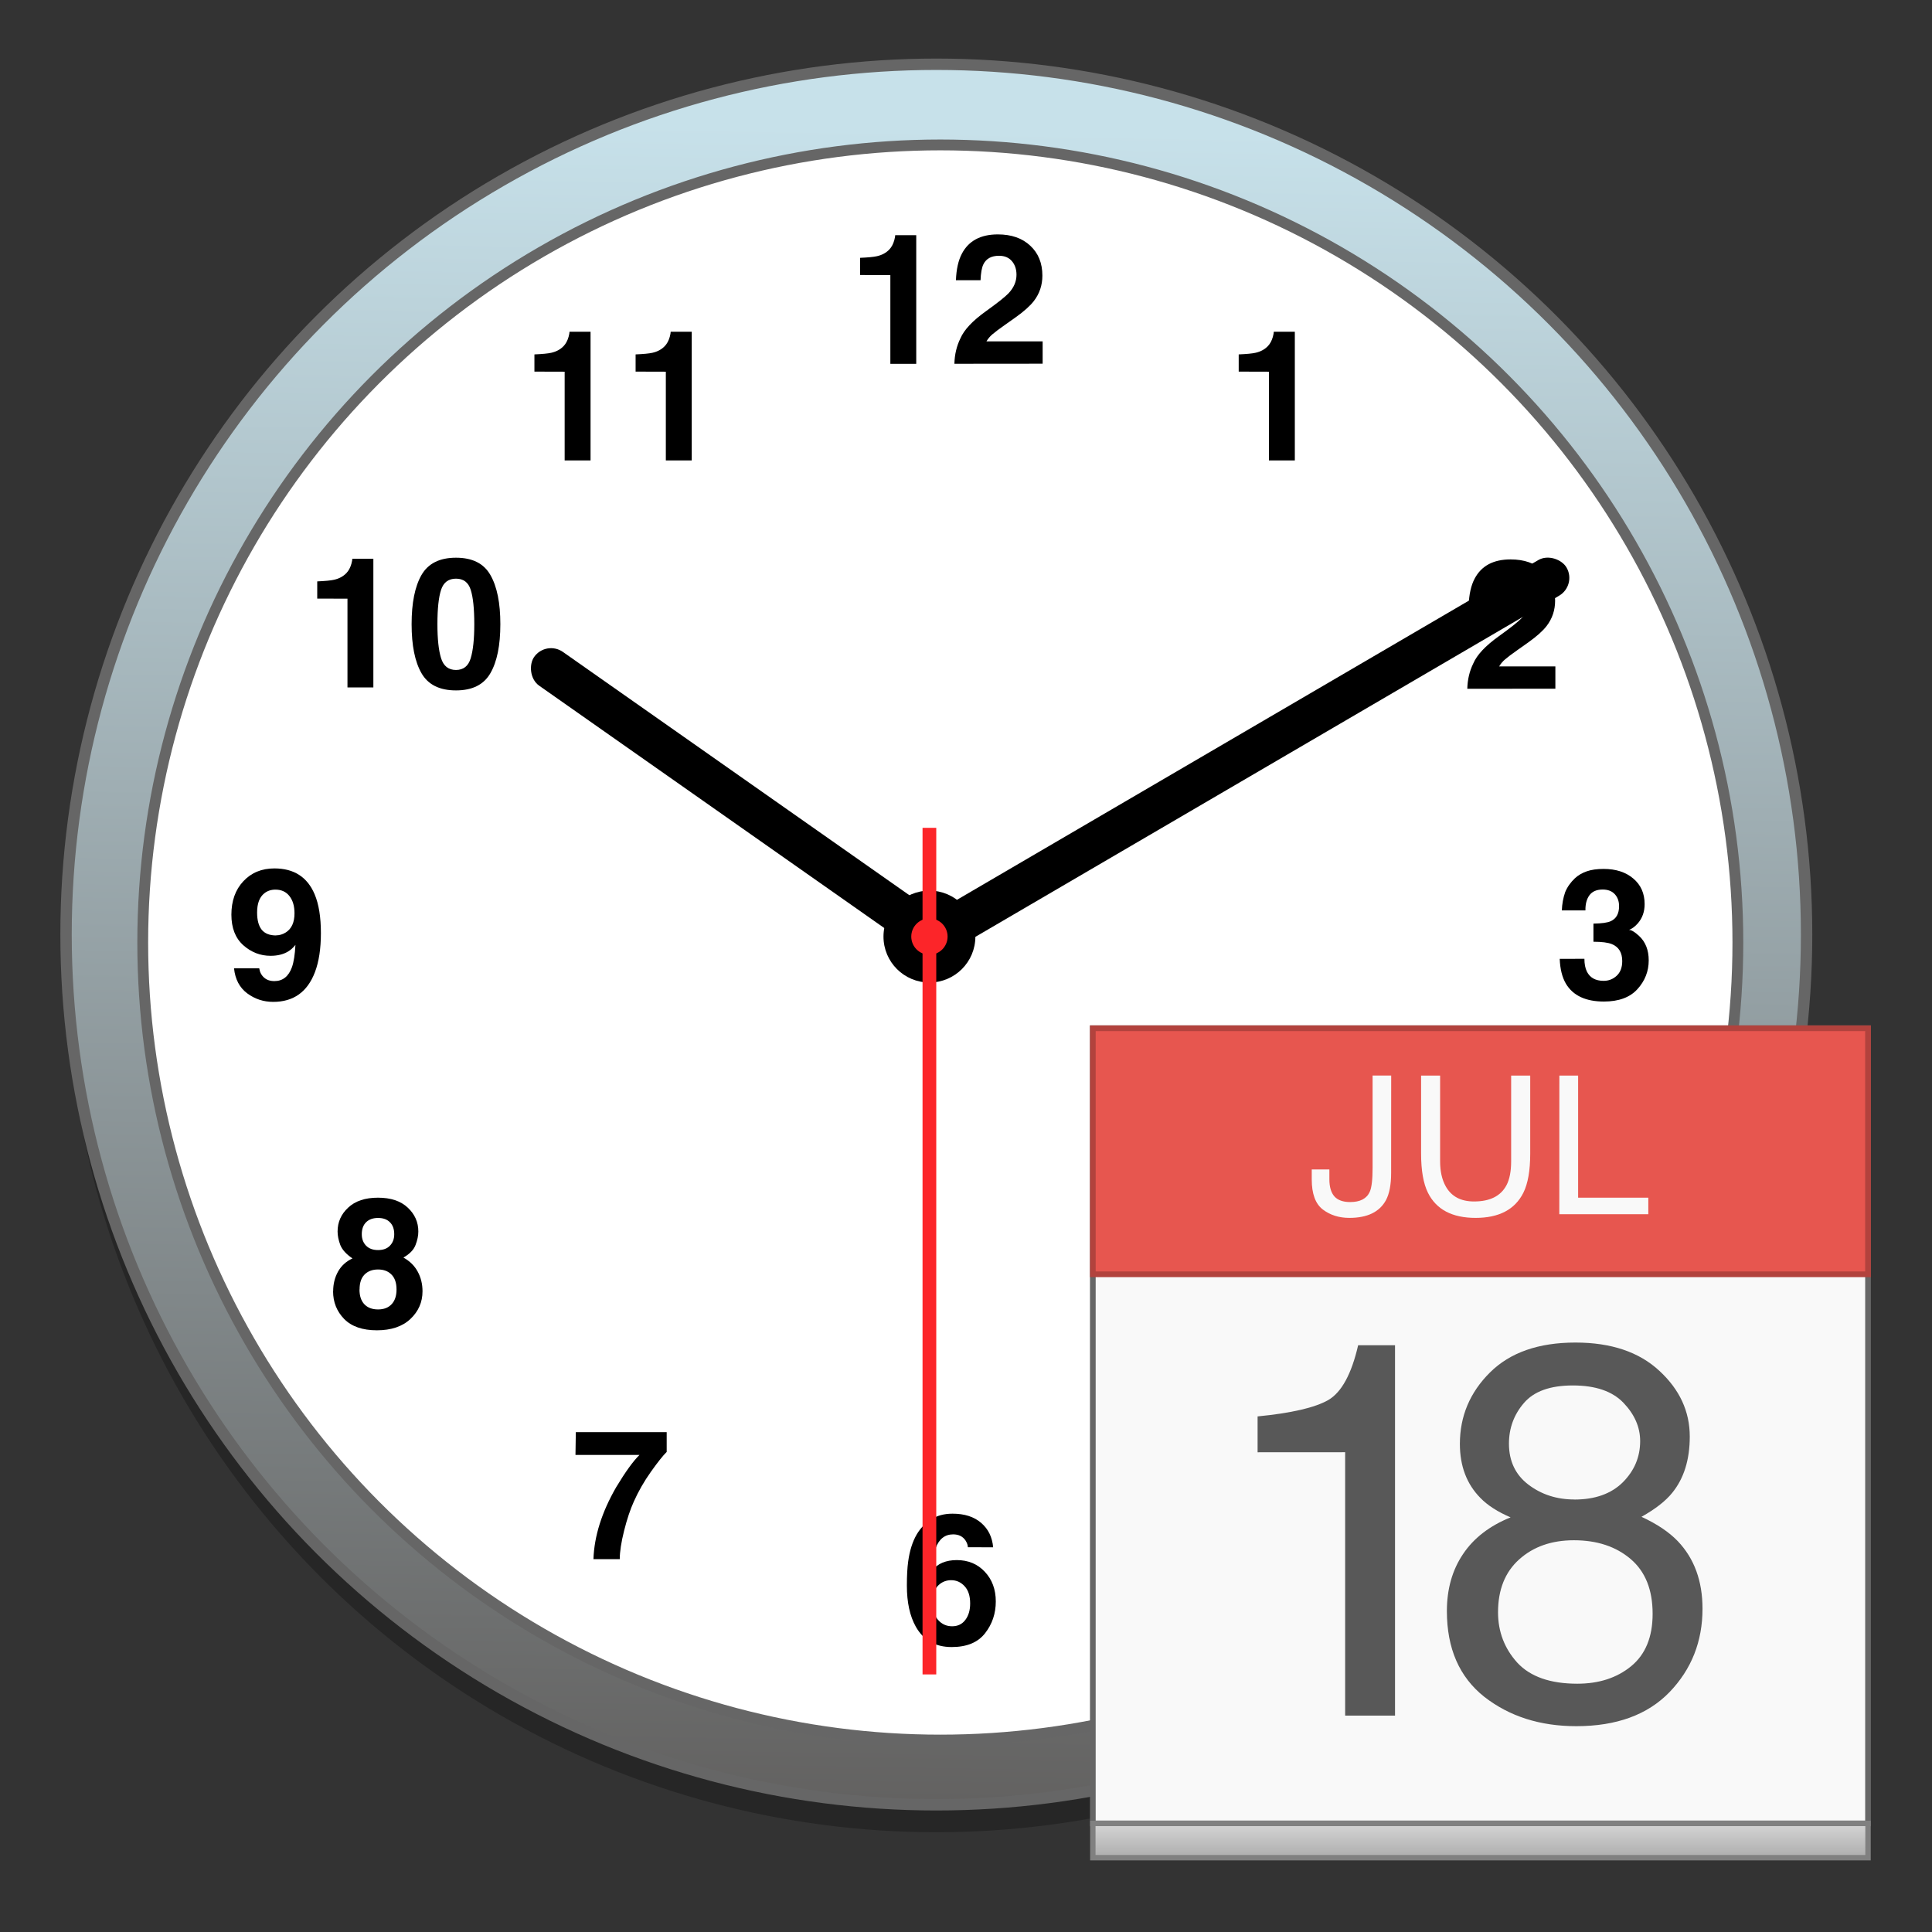<?xml version="1.0" encoding="UTF-8" standalone="no"?>
<!-- Created with Inkscape (http://www.inkscape.org/) -->

<svg
   xmlns:dc="http://purl.org/dc/elements/1.1/"
   xmlns:cc="http://creativecommons.org/ns#"
   xmlns:rdf="http://www.w3.org/1999/02/22-rdf-syntax-ns#"
   xmlns:svg="http://www.w3.org/2000/svg"
   xmlns="http://www.w3.org/2000/svg"
   xmlns:xlink="http://www.w3.org/1999/xlink"
   xmlns:sodipodi="http://sodipodi.sourceforge.net/DTD/sodipodi-0.dtd"
   xmlns:inkscape="http://www.inkscape.org/namespaces/inkscape"
   width="128"
   height="128"
   viewBox="0 0 33.867 33.867"
   version="1.1"
   id="svg8"
   inkscape:version="0.92.3 (2405546, 2018-03-11)"
   sodipodi:docname="cs-date-time.svg">
  <rect x="0" y="0" width="33.867" height="33.867" fill="#333333" stroke="none"/>
  <defs
     id="defs2">
    <linearGradient
       inkscape:collect="always"
       id="linearGradient936">
      <stop
         style="stop-color:#b2b2b2;stop-opacity:1"
         offset="0"
         id="stop932" />
      <stop
         style="stop-color:#d9d9d9;stop-opacity:1"
         offset="1"
         id="stop934" />
    </linearGradient>
    <linearGradient
       inkscape:collect="always"
       id="linearGradient824">
      <stop
         style="stop-color:#636261;stop-opacity:1"
         offset="0"
         id="stop820" />
      <stop
         style="stop-color:#c7e1ea;stop-opacity:1"
         offset="1"
         id="stop822" />
    </linearGradient>
    <linearGradient
       inkscape:collect="always"
       xlink:href="#linearGradient824"
       id="linearGradient826"
       x1="26.973"
       y1="256.772"
       x2="27.578"
       y2="221.62"
       gradientUnits="userSpaceOnUse"
       gradientTransform="matrix(0.835,0,0,0.835,-6.975,80.396)" />
    <linearGradient
       inkscape:collect="always"
       xlink:href="#linearGradient936"
       id="linearGradient938"
       x1="26.919"
       y1="297.14"
       x2="26.919"
       y2="296.505"
       gradientUnits="userSpaceOnUse"
       gradientTransform="matrix(0.936,0,0,0.936,0.542,17.624)" />
  </defs>
  <sodipodi:namedview
     id="base"
     pagecolor="#ffffff"
     bordercolor="#666666"
     borderopacity="1.0"
     inkscape:pageopacity="0.0"
     inkscape:pageshadow="2"
     inkscape:zoom="2.8284271"
     inkscape:cx="15.816346"
     inkscape:cy="44.377026"
     inkscape:document-units="mm"
     inkscape:current-layer="layer1"
     showgrid="false"
     inkscape:window-width="1600"
     inkscape:window-height="837"
     inkscape:window-x="0"
     inkscape:window-y="30"
     inkscape:window-maximized="1"
     units="px" />
  <g
     inkscape:label="Layer 1"
     inkscape:groupmode="layer"
     id="layer1"
     transform="translate(0,-263.133)">
    <g
       id="g965"
       transform="matrix(0.998,0,0,0.998,0.05,0.47)">
      <ellipse
         ry="15.286"
         rx="15.286"
         style="opacity:0.25;fill:#000000;fill-opacity:1;fill-rule:nonzero;stroke:none;stroke-width:0.104;stroke-linecap:round;stroke-linejoin:round;stroke-miterlimit:4;stroke-dasharray:none;stroke-opacity:1"
         id="circle950"
         cx="16.396"
         cy="280.086" />
      <ellipse
         ry="15.286"
         rx="15.286"
         cy="279.604"
         cx="16.396"
         id="path826"
         style="opacity:1;fill:url(#linearGradient826);fill-opacity:1;fill-rule:nonzero;stroke:#666666;stroke-width:0.2;stroke-linecap:round;stroke-linejoin:round;stroke-miterlimit:4;stroke-dasharray:none;stroke-opacity:1" />
      <ellipse
         ry="14.009"
         rx="14.009"
         style="opacity:1;fill:#ffffff;fill-opacity:1;fill-rule:nonzero;stroke:#666666;stroke-width:0.19;stroke-linecap:round;stroke-linejoin:round;stroke-miterlimit:4;stroke-dasharray:none;stroke-opacity:1"
         id="circle828"
         cx="16.466"
         cy="279.744" />
      <g
         style="fill:#000000;fill-opacity:1;stroke-width:0.636"
         transform="matrix(1.496,0,0,1.496,-47.755,-66.279)"
         id="g948">
        <g
           aria-label="10"
           style="font-style:normal;font-weight:normal;font-size:5.821px;line-height:1.25;font-family:sans-serif;letter-spacing:0px;word-spacing:0px;fill:#000000;fill-opacity:1;stroke:none;stroke-width:0.168"
           id="text833">
          <path
             inkscape:connector-curvature="0"
             d="m 35.613,227.261 v -0.202 q 0.141,-0.006 0.197,-0.019 0.09,-0.02 0.146,-0.079 0.039,-0.041 0.058,-0.108 0.011,-0.041 0.011,-0.06 h 0.247 v 1.511 h -0.304 v -1.042 z"
             style="font-style:normal;font-variant:normal;font-weight:bold;font-stretch:normal;font-size:2.135px;font-family:Helvetica;-inkscape-font-specification:'Helvetica Bold';fill:#000000;fill-opacity:1;stroke-width:0.168"
             id="path916" />
          <path
             inkscape:connector-curvature="0"
             d="m 37.024,227.562 q 0,0.261 0.043,0.399 0.043,0.138 0.175,0.138 0.132,0 0.173,-0.138 0.042,-0.139 0.042,-0.399 0,-0.273 -0.042,-0.404 -0.041,-0.131 -0.173,-0.131 -0.132,0 -0.175,0.131 -0.043,0.131 -0.043,0.404 z m 0.218,-0.781 q 0.289,0 0.404,0.203 0.117,0.203 0.117,0.577 0,0.374 -0.117,0.576 -0.116,0.202 -0.404,0.202 -0.289,0 -0.405,-0.202 -0.116,-0.202 -0.116,-0.576 0,-0.374 0.116,-0.577 0.117,-0.203 0.405,-0.203 z"
             style="font-style:normal;font-variant:normal;font-weight:bold;font-stretch:normal;font-size:2.135px;font-family:Helvetica;-inkscape-font-specification:'Helvetica Bold';fill:#000000;fill-opacity:1;stroke-width:0.168"
             id="path918" />
        </g>
        <g
           aria-label="2"
           style="font-style:normal;font-weight:normal;font-size:5.821px;line-height:1.25;font-family:sans-serif;letter-spacing:0px;word-spacing:0px;fill:#000000;fill-opacity:1;stroke:none;stroke-width:0.168"
           id="text837">
          <path
             inkscape:connector-curvature="0"
             d="m 49.116,228.32 q 0.004,-0.163 0.07,-0.297 0.064,-0.151 0.3,-0.32 0.205,-0.147 0.266,-0.211 0.093,-0.099 0.093,-0.217 0,-0.096 -0.053,-0.159 -0.053,-0.064 -0.152,-0.064 -0.135,0 -0.184,0.101 -0.028,0.058 -0.033,0.186 H 49.132 q 0.007,-0.193 0.07,-0.312 0.119,-0.226 0.422,-0.226 0.24,0 0.381,0.133 0.142,0.132 0.142,0.351 0,0.168 -0.1,0.298 -0.066,0.086 -0.216,0.193 l -0.119,0.084 q -0.112,0.079 -0.153,0.115 -0.041,0.035 -0.069,0.082 h 0.66 v 0.262 z"
             style="font-style:normal;font-variant:normal;font-weight:bold;font-stretch:normal;font-size:2.135px;font-family:Helvetica;-inkscape-font-specification:'Helvetica Bold';fill:#000000;fill-opacity:1;stroke-width:0.168"
             id="path913" />
        </g>
        <g
           aria-label="3"
           style="font-style:normal;font-weight:normal;font-size:5.821px;line-height:1.25;font-family:sans-serif;letter-spacing:0px;word-spacing:0px;fill:#000000;fill-opacity:1;stroke:none;stroke-width:0.168"
           id="text841">
          <path
             inkscape:connector-curvature="0"
             d="m 50.491,231.49 q 0,0.091 0.029,0.15 0.054,0.109 0.197,0.109 0.088,0 0.152,-0.059 0.066,-0.06 0.066,-0.173 0,-0.149 -0.121,-0.199 -0.069,-0.028 -0.217,-0.028 v -0.213 q 0.145,-0.002 0.202,-0.028 0.099,-0.044 0.099,-0.177 0,-0.086 -0.051,-0.141 -0.05,-0.054 -0.142,-0.054 -0.105,0 -0.155,0.067 -0.049,0.067 -0.047,0.178 H 50.226 q 0.004,-0.113 0.039,-0.214 0.036,-0.089 0.115,-0.164 0.058,-0.053 0.139,-0.081 0.08,-0.028 0.197,-0.028 0.217,0 0.349,0.113 0.133,0.112 0.133,0.3 0,0.133 -0.079,0.225 -0.05,0.057 -0.104,0.078 0.041,0 0.117,0.07 0.114,0.105 0.114,0.288 0,0.192 -0.133,0.338 -0.132,0.145 -0.393,0.145 -0.321,0 -0.446,-0.209 -0.066,-0.112 -0.073,-0.292 z"
             style="font-style:normal;font-variant:normal;font-weight:bold;font-stretch:normal;font-size:2.135px;font-family:Helvetica;-inkscape-font-specification:'Helvetica Bold';fill:#000000;fill-opacity:1;stroke-width:0.168"
             id="path910" />
        </g>
        <g
           aria-label="9"
           style="font-style:normal;font-weight:normal;font-size:5.821px;line-height:1.25;font-family:sans-serif;letter-spacing:0px;word-spacing:0px;fill:#000000;fill-opacity:1;stroke:none;stroke-width:0.168"
           id="text845">
          <path
             inkscape:connector-curvature="0"
             d="m 34.605,230.973 q 0,-0.243 0.14,-0.393 0.141,-0.151 0.365,-0.151 0.345,0 0.473,0.305 0.073,0.173 0.073,0.455 0,0.274 -0.07,0.458 -0.133,0.349 -0.49,0.349 -0.17,0 -0.305,-0.1 -0.135,-0.101 -0.155,-0.294 h 0.296 q 0.01,0.067 0.056,0.108 0.046,0.042 0.122,0.042 0.147,0 0.206,-0.163 0.032,-0.09 0.041,-0.262 -0.041,0.051 -0.087,0.078 -0.083,0.05 -0.205,0.05 -0.18,0 -0.32,-0.124 -0.14,-0.125 -0.14,-0.36 z m 0.524,0.242 q 0.061,0 0.116,-0.035 0.101,-0.065 0.101,-0.224 0,-0.128 -0.06,-0.203 -0.059,-0.075 -0.164,-0.075 -0.076,0 -0.13,0.043 -0.085,0.067 -0.085,0.226 0,0.134 0.054,0.202 0.055,0.067 0.169,0.067 z"
             style="font-style:normal;font-variant:normal;font-weight:bold;font-stretch:normal;font-size:2.135px;font-family:Helvetica;-inkscape-font-specification:'Helvetica Bold';fill:#000000;fill-opacity:1;stroke-width:0.168"
             id="path907" />
        </g>
        <g
           aria-label="8"
           style="font-style:normal;font-weight:normal;font-size:5.821px;line-height:1.25;font-family:sans-serif;letter-spacing:0px;word-spacing:0px;fill:#000000;fill-opacity:1;stroke:none;stroke-width:0.168"
           id="text849">
          <path
             inkscape:connector-curvature="0"
             d="m 36.109,235.373 q 0,0.112 0.057,0.173 0.058,0.061 0.161,0.061 0.102,0 0.159,-0.061 0.058,-0.061 0.058,-0.173 0,-0.116 -0.059,-0.175 -0.058,-0.06 -0.158,-0.06 -0.1,0 -0.159,0.06 -0.058,0.059 -0.058,0.175 z m -0.309,0.02 q 0,-0.127 0.057,-0.23 0.058,-0.103 0.17,-0.155 -0.109,-0.073 -0.143,-0.157 -0.032,-0.086 -0.032,-0.159 0,-0.165 0.124,-0.28 0.124,-0.117 0.35,-0.117 0.226,0 0.35,0.117 0.124,0.116 0.124,0.28 0,0.074 -0.033,0.159 -0.032,0.084 -0.142,0.147 0.112,0.062 0.168,0.166 0.056,0.103 0.056,0.23 0,0.191 -0.142,0.325 -0.141,0.133 -0.394,0.133 -0.253,0 -0.384,-0.133 -0.13,-0.134 -0.13,-0.325 z m 0.336,-0.669 q 0,0.082 0.05,0.134 0.051,0.052 0.141,0.052 0.091,0 0.14,-0.052 0.05,-0.052 0.05,-0.134 0,-0.09 -0.05,-0.14 -0.049,-0.051 -0.14,-0.051 -0.09,0 -0.141,0.051 -0.05,0.05 -0.05,0.14 z"
             style="font-style:normal;font-variant:normal;font-weight:bold;font-stretch:normal;font-size:2.135px;font-family:Helvetica;-inkscape-font-specification:'Helvetica Bold';fill:#000000;fill-opacity:1;stroke-width:0.168"
             id="path904" />
        </g>
        <g
           aria-label="7"
           style="font-style:normal;font-weight:normal;font-size:5.821px;line-height:1.25;font-family:sans-serif;letter-spacing:0px;word-spacing:0px;fill:#000000;fill-opacity:1;stroke:none;stroke-width:0.168"
           id="text853">
          <path
             inkscape:connector-curvature="0"
             d="m 39.716,237.28 q -0.067,0.066 -0.186,0.234 -0.119,0.168 -0.199,0.347 -0.064,0.141 -0.115,0.344 -0.051,0.203 -0.051,0.334 h -0.309 q 0.014,-0.406 0.267,-0.845 0.164,-0.272 0.274,-0.379 H 38.645 l 0.004,-0.267 h 1.067 z"
             style="font-style:normal;font-variant:normal;font-weight:bold;font-stretch:normal;font-size:2.135px;font-family:Helvetica;-inkscape-font-specification:'Helvetica Bold';fill:#000000;fill-opacity:1;stroke-width:0.168"
             id="path901" />
        </g>
        <g
           aria-label="6"
           style="font-style:normal;font-weight:normal;font-size:5.821px;line-height:1.25;font-family:sans-serif;letter-spacing:0px;word-spacing:0px;fill:#000000;fill-opacity:1;stroke:none;stroke-width:0.168"
           id="text857">
          <path
             inkscape:connector-curvature="0"
             d="m 42.834,239.051 q 0,0.122 0.066,0.199 0.066,0.077 0.167,0.077 0.099,0 0.155,-0.074 0.057,-0.075 0.057,-0.194 0,-0.132 -0.065,-0.202 -0.065,-0.071 -0.158,-0.071 -0.076,0 -0.134,0.046 -0.088,0.068 -0.088,0.219 z m 0.418,-0.652 q 0,-0.036 -0.028,-0.08 -0.048,-0.071 -0.145,-0.071 -0.145,0 -0.206,0.163 -0.033,0.09 -0.046,0.265 0.055,-0.066 0.128,-0.096 0.073,-0.03 0.167,-0.03 0.201,0 0.329,0.137 0.129,0.137 0.129,0.349 0,0.212 -0.126,0.373 -0.126,0.162 -0.392,0.162 -0.286,0 -0.421,-0.239 -0.105,-0.187 -0.105,-0.482 0,-0.173 0.015,-0.281 0.026,-0.193 0.101,-0.321 0.065,-0.109 0.169,-0.176 0.105,-0.067 0.251,-0.067 0.211,0 0.336,0.108 0.125,0.107 0.141,0.287 z"
             style="font-style:normal;font-variant:normal;font-weight:bold;font-stretch:normal;font-size:2.135px;font-family:Helvetica;-inkscape-font-specification:'Helvetica Bold';fill:#000000;fill-opacity:1;stroke-width:0.168"
             id="path898" />
        </g>
        <g
           aria-label="11"
           style="font-style:normal;font-weight:normal;font-size:5.821px;line-height:1.25;font-family:sans-serif;letter-spacing:0px;word-spacing:0px;fill:#000000;fill-opacity:1;stroke:none;stroke-width:0.168"
           id="text861">
          <path
             inkscape:connector-curvature="0"
             d="m 38.163,224.596 v -0.202 q 0.141,-0.006 0.197,-0.019 0.09,-0.02 0.146,-0.079 0.039,-0.041 0.058,-0.108 0.011,-0.041 0.011,-0.06 h 0.247 v 1.511 h -0.304 v -1.042 z"
             style="font-style:normal;font-variant:normal;font-weight:bold;font-stretch:normal;font-size:2.135px;font-family:Helvetica;-inkscape-font-specification:'Helvetica Bold';fill:#000000;fill-opacity:1;stroke-width:0.168"
             id="path893" />
          <path
             inkscape:connector-curvature="0"
             d="m 39.351,224.596 v -0.202 q 0.141,-0.006 0.197,-0.019 0.09,-0.02 0.146,-0.079 0.039,-0.041 0.058,-0.108 0.011,-0.041 0.011,-0.06 h 0.247 v 1.511 h -0.304 v -1.042 z"
             style="font-style:normal;font-variant:normal;font-weight:bold;font-stretch:normal;font-size:2.135px;font-family:Helvetica;-inkscape-font-specification:'Helvetica Bold';fill:#000000;fill-opacity:1;stroke-width:0.168"
             id="path895" />
        </g>
        <g
           aria-label="1"
           style="font-style:normal;font-weight:normal;font-size:5.821px;line-height:1.25;font-family:sans-serif;letter-spacing:0px;word-spacing:0px;fill:#000000;fill-opacity:1;stroke:none;stroke-width:0.168"
           id="text865">
          <path
             inkscape:connector-curvature="0"
             d="m 46.432,224.596 v -0.202 q 0.141,-0.006 0.197,-0.019 0.09,-0.02 0.146,-0.079 0.039,-0.041 0.058,-0.108 0.011,-0.041 0.011,-0.06 h 0.247 v 1.511 h -0.304 v -1.042 z"
             style="font-style:normal;font-variant:normal;font-weight:bold;font-stretch:normal;font-size:2.135px;font-family:Helvetica;-inkscape-font-specification:'Helvetica Bold';fill:#000000;fill-opacity:1;stroke-width:0.168"
             id="path890" />
        </g>
        <g
           aria-label="12"
           style="font-style:normal;font-weight:normal;font-size:5.821px;line-height:1.25;font-family:sans-serif;letter-spacing:0px;word-spacing:0px;fill:#000000;fill-opacity:1;stroke:none;stroke-width:0.168"
           id="text869">
          <path
             inkscape:connector-curvature="0"
             d="m 41.987,223.462 v -0.202 q 0.141,-0.006 0.197,-0.019 0.09,-0.02 0.146,-0.079 0.039,-0.041 0.058,-0.108 0.011,-0.041 0.011,-0.06 h 0.247 v 1.511 h -0.304 v -1.042 z"
             style="font-style:normal;font-variant:normal;font-weight:bold;font-stretch:normal;font-size:2.135px;font-family:Helvetica;-inkscape-font-specification:'Helvetica Bold';fill:#000000;fill-opacity:1;stroke-width:0.168"
             id="path885" />
          <path
             inkscape:connector-curvature="0"
             d="m 43.094,224.504 q 0.004,-0.163 0.07,-0.297 0.064,-0.151 0.3,-0.32 0.205,-0.147 0.266,-0.211 0.093,-0.099 0.093,-0.217 0,-0.096 -0.053,-0.159 -0.053,-0.064 -0.152,-0.064 -0.135,0 -0.184,0.101 -0.028,0.058 -0.033,0.186 h -0.289 q 0.007,-0.193 0.07,-0.312 0.119,-0.226 0.422,-0.226 0.24,0 0.381,0.133 0.142,0.132 0.142,0.351 0,0.168 -0.1,0.298 -0.066,0.086 -0.216,0.193 l -0.119,0.084 q -0.112,0.079 -0.153,0.115 -0.041,0.035 -0.069,0.082 h 0.66 v 0.262 z"
             style="font-style:normal;font-variant:normal;font-weight:bold;font-stretch:normal;font-size:2.135px;font-family:Helvetica;-inkscape-font-specification:'Helvetica Bold';fill:#000000;fill-opacity:1;stroke-width:0.168"
             id="path887" />
        </g>
        <g
           aria-label="4"
           style="font-style:normal;font-weight:normal;font-size:5.821px;line-height:1.25;font-family:sans-serif;letter-spacing:0px;word-spacing:0px;fill:#000000;fill-opacity:1;stroke:none;stroke-width:0.168"
           id="text873">
          <path
             inkscape:connector-curvature="0"
             d="m 50.157,235.498 h -0.171 v 0.325 h -0.291 v -0.325 h -0.598 v -0.26 l 0.556,-0.917 h 0.334 v 0.944 h 0.171 z m -0.462,-0.232 v -0.652 l -0.378,0.652 z"
             style="font-style:normal;font-variant:normal;font-weight:bold;font-stretch:normal;font-size:2.135px;font-family:Helvetica;-inkscape-font-specification:'Helvetica Bold';fill:#000000;fill-opacity:1;stroke-width:0.168"
             id="path882" />
        </g>
        <g
           aria-label="5"
           style="font-style:normal;font-weight:normal;font-size:5.821px;line-height:1.25;font-family:sans-serif;letter-spacing:0px;word-spacing:0px;fill:#000000;fill-opacity:1;stroke:none;stroke-width:0.168"
           id="text877">
          <path
             inkscape:connector-curvature="0"
             d="m 46.898,238.115 q 0.018,0.097 0.068,0.15 0.05,0.052 0.146,0.052 0.11,0 0.168,-0.077 0.058,-0.078 0.058,-0.196 0,-0.116 -0.054,-0.195 -0.054,-0.08 -0.169,-0.08 -0.054,0 -0.094,0.014 -0.07,0.025 -0.105,0.093 l -0.267,-0.013 0.106,-0.835 h 0.833 v 0.252 h -0.618 l -0.054,0.33 q 0.069,-0.045 0.107,-0.059 0.065,-0.024 0.157,-0.024 0.188,0 0.327,0.126 0.14,0.126 0.14,0.367 0,0.209 -0.134,0.374 -0.134,0.165 -0.402,0.165 -0.216,0 -0.354,-0.116 -0.139,-0.116 -0.154,-0.328 z"
             style="font-style:normal;font-variant:normal;font-weight:bold;font-stretch:normal;font-size:2.135px;font-family:Helvetica;-inkscape-font-specification:'Helvetica Bold';fill:#000000;fill-opacity:1;stroke-width:0.168"
             id="path879" />
        </g>
      </g>
      <ellipse
         ry="0.807"
         rx="0.807"
         cy="279.64"
         cx="16.275"
         id="path834"
         style="opacity:1;fill:#000000;fill-opacity:1;fill-rule:nonzero;stroke:none;stroke-width:0.114;stroke-linecap:round;stroke-linejoin:round;stroke-miterlimit:4;stroke-dasharray:none;stroke-opacity:1" />
      <rect
         transform="rotate(35.078)"
         ry="0.363"
         y="219.104"
         x="165.521"
         height="0.725"
         width="8.757"
         id="rect840"
         style="opacity:1;fill:#000000;fill-opacity:1;fill-rule:nonzero;stroke:none;stroke-width:0.097;stroke-linecap:round;stroke-linejoin:round;stroke-miterlimit:4;stroke-dasharray:none;stroke-opacity:1" />
      <rect
         transform="rotate(-30.303)"
         style="opacity:1;fill:#000000;fill-opacity:1;fill-rule:nonzero;stroke:none;stroke-width:0.117;stroke-linecap:round;stroke-linejoin:round;stroke-miterlimit:4;stroke-dasharray:none;stroke-opacity:1"
         id="rect842"
         width="12.705"
         height="0.725"
         x="-126.82"
         y="249.331"
         ry="0.363" />
      <rect
         transform="matrix(0,-1,-1,0,0,0)"
         ry="0"
         y="-16.395"
         x="-292.6"
         height="0.241"
         width="14.87"
         id="rect844"
         style="opacity:1;fill:#fc2529;fill-opacity:1;fill-rule:nonzero;stroke:none;stroke-width:0.111;stroke-linecap:round;stroke-linejoin:round;stroke-miterlimit:4;stroke-dasharray:none;stroke-opacity:1" />
      <ellipse
         ry="0.319"
         rx="0.319"
         transform="matrix(0,-1,-1,0,0,0)"
         cy="-16.275"
         cx="-279.64"
         id="path846"
         style="opacity:1;fill:#fc2529;fill-opacity:1;fill-rule:nonzero;stroke:none;stroke-width:0.134;stroke-linecap:round;stroke-linejoin:round;stroke-miterlimit:4;stroke-dasharray:none;stroke-opacity:1" />
      <rect
         ry="0"
         y="281.25"
         x="19.145"
         height="13.967"
         width="13.616"
         id="rect918"
         style="opacity:1;fill:#f9f9f9;fill-opacity:1;fill-rule:nonzero;stroke:#666666;stroke-width:0.1;stroke-miterlimit:4;stroke-dasharray:none;stroke-opacity:1" />
      <rect
         style="opacity:1;fill:#e7564f;fill-opacity:1;fill-rule:nonzero;stroke:#b2423d;stroke-width:0.1;stroke-miterlimit:4;stroke-dasharray:none;stroke-opacity:1"
         id="rect920"
         width="13.616"
         height="4.322"
         x="19.145"
         y="281.25"
         ry="0" />
      <g
         transform="matrix(0.936,0,0,0.936,0.542,17.691)"
         id="text924"
         style="font-style:normal;font-weight:normal;font-size:3.626px;line-height:1.25;font-family:sans-serif;letter-spacing:0px;word-spacing:0px;opacity:1;fill:#f9f9f9;fill-opacity:1;stroke:none;stroke-width:0.269"
         aria-label="JUL">
        <path
           inkscape:connector-curvature="0"
           id="path961"
           style="font-style:normal;font-variant:normal;font-weight:normal;font-stretch:normal;font-family:Helvetica;-inkscape-font-specification:Helvetica;fill:#f9f9f9;fill-opacity:1;stroke-width:0.269"
           d="m 25.473,284.294 q 0,0.329 -0.097,0.512 -0.181,0.333 -0.687,0.333 -0.292,0 -0.499,-0.158 -0.207,-0.159 -0.207,-0.565 v -0.186 h 0.331 v 0.186 q 0,0.212 0.094,0.32 0.096,0.106 0.296,0.106 0.282,0 0.368,-0.193 0.053,-0.119 0.053,-0.448 v -1.733 h 0.349 z" />
        <path
           inkscape:connector-curvature="0"
           id="path963"
           style="font-style:normal;font-variant:normal;font-weight:normal;font-stretch:normal;font-family:Helvetica;-inkscape-font-specification:Helvetica;fill:#f9f9f9;fill-opacity:1;stroke-width:0.269"
           d="m 26.392,282.469 v 1.608 q 0,0.283 0.106,0.471 0.158,0.283 0.531,0.283 0.448,0 0.609,-0.306 0.087,-0.166 0.087,-0.448 v -1.608 h 0.358 v 1.461 q 0,0.48 -0.129,0.738 -0.237,0.471 -0.896,0.471 -0.659,0 -0.894,-0.471 -0.129,-0.259 -0.129,-0.738 v -1.461 z m 0.668,0 z" />
        <path
           inkscape:connector-curvature="0"
           id="path965"
           style="font-style:normal;font-variant:normal;font-weight:normal;font-stretch:normal;font-family:Helvetica;-inkscape-font-specification:Helvetica;fill:#f9f9f9;fill-opacity:1;stroke-width:0.269"
           d="m 28.63,282.469 h 0.352 v 2.291 h 1.317 v 0.31 h -1.67 z" />
      </g>
      <rect
         style="opacity:1;fill:url(#linearGradient938);fill-opacity:1;fill-rule:nonzero;stroke:#808080;stroke-width:0.095;stroke-miterlimit:4;stroke-dasharray:none;stroke-opacity:1"
         id="rect930"
         width="13.616"
         height="0.602"
         x="19.145"
         y="295.217"
         ry="0" />
      <g
         transform="matrix(0.936,0,0,0.936,0.542,17.624)"
         id="g974"
         style="stroke-width:1.016">
        <g
           aria-label="1"
           style="font-style:normal;font-weight:normal;font-size:9.983px;line-height:1.25;font-family:sans-serif;letter-spacing:0px;word-spacing:0px;opacity:1;fill:#585858;fill-opacity:1;stroke:none;stroke-width:0.269"
           id="text928">
          <path
             inkscape:connector-curvature="0"
             d="m 22.967,289.609 v -0.673 q 0.951,-0.093 1.326,-0.307 0.375,-0.219 0.561,-1.029 h 0.692 v 6.951 h -0.936 v -4.943 z"
             style="font-style:normal;font-variant:normal;font-weight:normal;font-stretch:normal;line-height:0;font-family:Helvetica;-inkscape-font-specification:Helvetica;fill:#585858;fill-opacity:1;stroke-width:0.269"
             id="path958" />
        </g>
        <g
           aria-label="8"
           style="font-style:normal;font-weight:normal;font-size:9.983px;line-height:1.25;font-family:sans-serif;letter-spacing:0px;word-spacing:0px;opacity:1;fill:#585858;fill-opacity:1;stroke:none;stroke-width:0.269"
           id="text942">
          <path
             inkscape:connector-curvature="0"
             d="m 28.912,290.496 q 0.58,0 0.907,-0.322 0.327,-0.327 0.327,-0.775 0,-0.39 -0.312,-0.717 -0.312,-0.327 -0.951,-0.327 -0.634,0 -0.916,0.327 -0.283,0.327 -0.283,0.765 0,0.492 0.366,0.77 0.366,0.278 0.863,0.278 z m 0.054,3.456 q 0.609,0 1.009,-0.327 0.405,-0.331 0.405,-0.985 0,-0.678 -0.414,-1.029 -0.414,-0.351 -1.063,-0.351 -0.629,0 -1.029,0.361 -0.395,0.356 -0.395,0.99 0,0.546 0.361,0.946 0.366,0.395 1.126,0.395 z m -1.248,-3.12 q -0.366,-0.156 -0.57,-0.366 -0.385,-0.39 -0.385,-1.014 0,-0.78 0.565,-1.341 0.565,-0.561 1.604,-0.561 1.004,0 1.575,0.531 0.57,0.526 0.57,1.233 0,0.653 -0.331,1.058 -0.185,0.229 -0.575,0.448 0.434,0.2 0.682,0.458 0.463,0.487 0.463,1.267 0,0.921 -0.619,1.565 -0.619,0.639 -1.75,0.639 -1.019,0 -1.726,-0.551 -0.702,-0.556 -0.702,-1.609 0,-0.619 0.302,-1.068 0.302,-0.453 0.897,-0.692 z"
             style="font-style:normal;font-variant:normal;font-weight:normal;font-stretch:normal;line-height:0;font-family:Helvetica;-inkscape-font-specification:Helvetica;fill:#585858;fill-opacity:1;stroke-width:0.269"
             id="path955" />
        </g>
      </g>
    </g>
  </g>
</svg>
